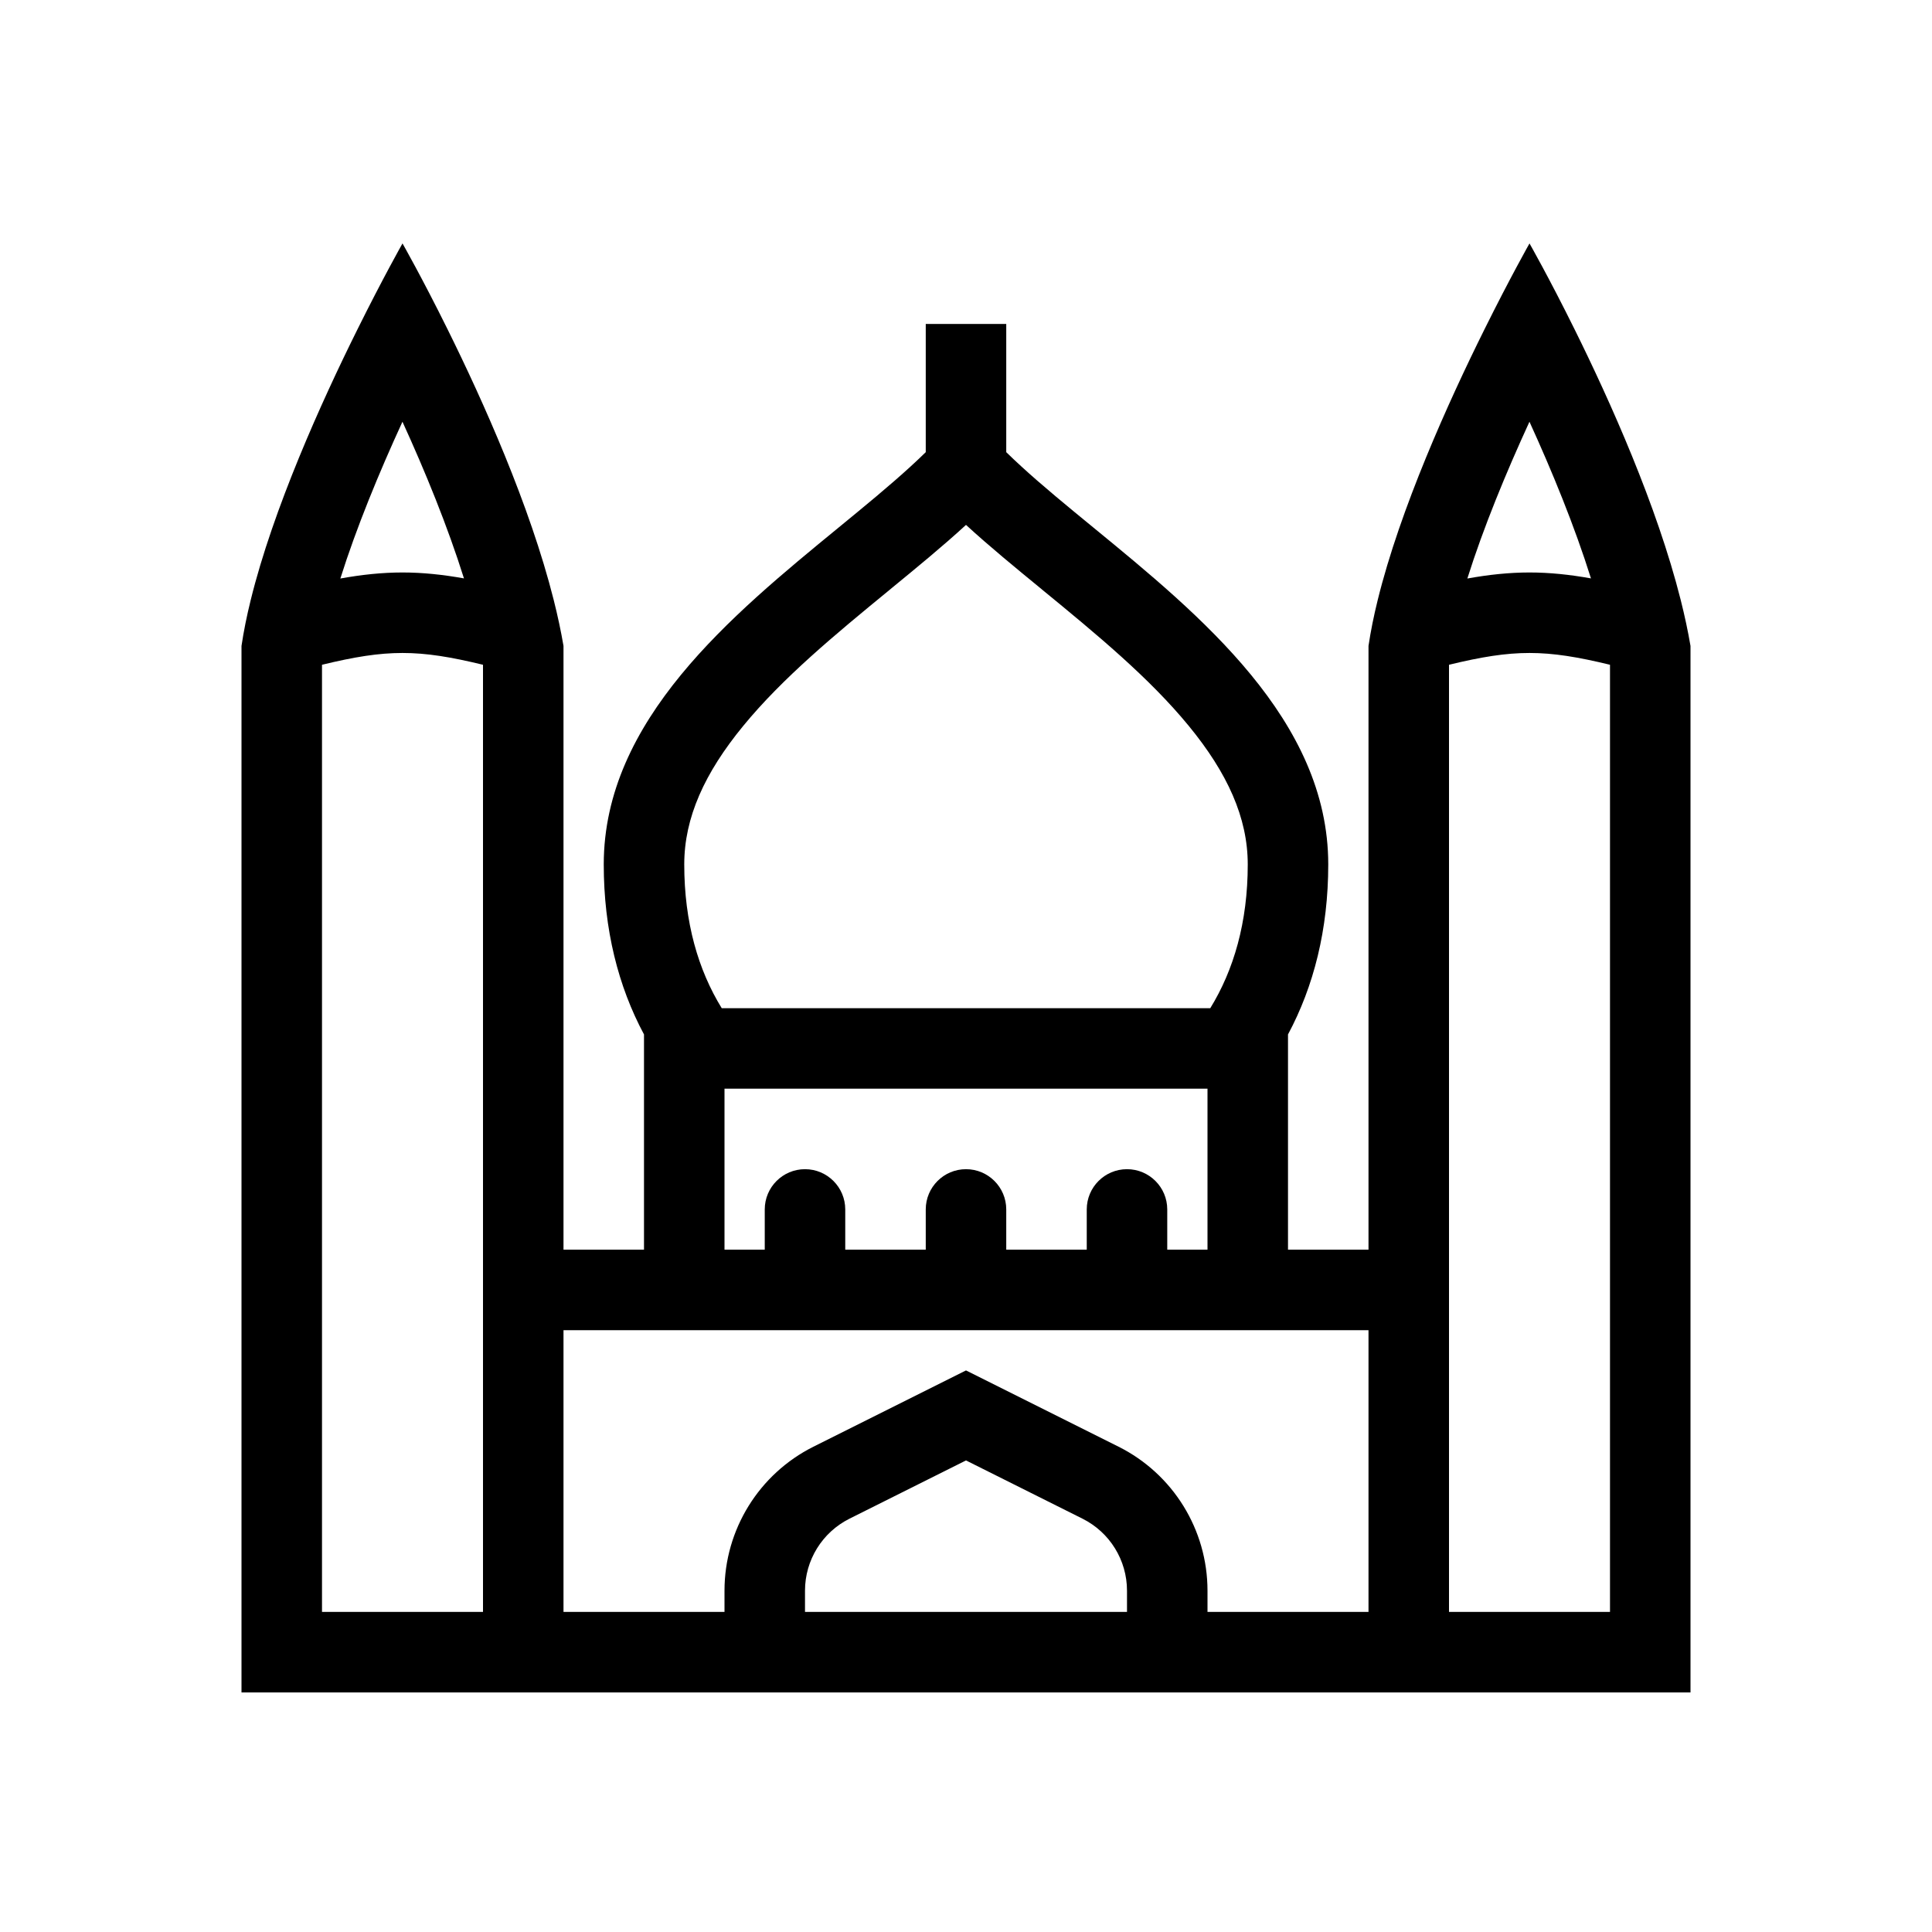 <svg width="48" height="48" viewBox="0 0 48 48" fill="none" xmlns="http://www.w3.org/2000/svg">
<path fill-rule="evenodd" clip-rule="evenodd" d="M10 6.048C10 6.048 10.485 6.898 11.122 8.186C11.999 9.957 13.165 12.555 13.757 14.907C13.855 15.296 13.937 15.678 14 16.048V31.048H16V25.7C15.361 24.509 15 23.092 15 21.476C15 17.891 18.175 15.287 20.836 13.106C21.483 12.575 22.1 12.07 22.633 11.581C22.76 11.464 22.883 11.349 23 11.234V8.048H25V11.234C25.117 11.349 25.24 11.464 25.367 11.581C25.9 12.07 26.517 12.575 27.164 13.106C29.825 15.287 33 17.891 33 21.476C33 23.092 32.639 24.509 32 25.7V31.048H34V16.048C34.054 15.684 34.131 15.303 34.228 14.911C34.787 12.638 35.983 9.99 36.88 8.185C37.515 6.905 38 6.048 38 6.048C38 6.048 38.485 6.898 39.122 8.186C39.999 9.957 41.165 12.555 41.757 14.907C41.855 15.296 41.937 15.678 42 16.048V42.048H6V16.048C6.054 15.684 6.131 15.303 6.228 14.911C6.787 12.638 7.983 9.99 8.88 8.185C9.515 6.905 10 6.048 10 6.048ZM28 40.048V39.52C28 38.762 27.572 38.07 26.894 37.731L24 36.284L21.106 37.731C20.428 38.07 20 38.762 20 39.52V40.048H28ZM30 40.048H34V33.048H14V40.048H18V39.52C18 38.005 18.856 36.62 20.211 35.942L24 34.048L27.789 35.942C29.144 36.62 30 38.005 30 39.52V40.048ZM36 16.516C36.808 16.32 37.404 16.223 38 16.223C38.596 16.223 39.192 16.32 40 16.516V40.048H36V16.516ZM8 16.516V40.048H12L12 16.516C11.192 16.32 10.596 16.223 10 16.223C9.404 16.223 8.808 16.32 8 16.516ZM8.456 14.373C8.852 13.114 9.418 11.741 9.999 10.478C10.562 11.71 11.121 13.075 11.527 14.37C11 14.276 10.502 14.223 10 14.223C9.492 14.223 8.989 14.277 8.456 14.373ZM17.931 25.048C17.349 24.102 17 22.916 17 21.476C17 20.315 17.505 19.204 18.466 18.034C19.445 16.841 20.744 15.768 22.104 14.653L22.131 14.63C22.764 14.111 23.421 13.573 24 13.041C24.579 13.573 25.236 14.111 25.869 14.63L25.896 14.653C27.256 15.768 28.555 16.841 29.534 18.034C30.495 19.204 31 20.315 31 21.476C31 22.916 30.651 24.102 30.069 25.048H17.931ZM18 27.048V31.048H19V30.048C19 29.496 19.448 29.048 20 29.048C20.552 29.048 21 29.496 21 30.048V31.048H23V30.048C23 29.496 23.448 29.048 24 29.048C24.552 29.048 25 29.496 25 30.048V31.048H27V30.048C27 29.496 27.448 29.048 28 29.048C28.552 29.048 29 29.496 29 30.048V31.048H30V27.048H18ZM37.999 10.478C37.418 11.741 36.852 13.114 36.456 14.373C36.989 14.277 37.492 14.223 38 14.223C38.502 14.223 39 14.276 39.527 14.37C39.121 13.075 38.562 11.71 37.999 10.478Z" fill="currentColor"/>
</svg>
